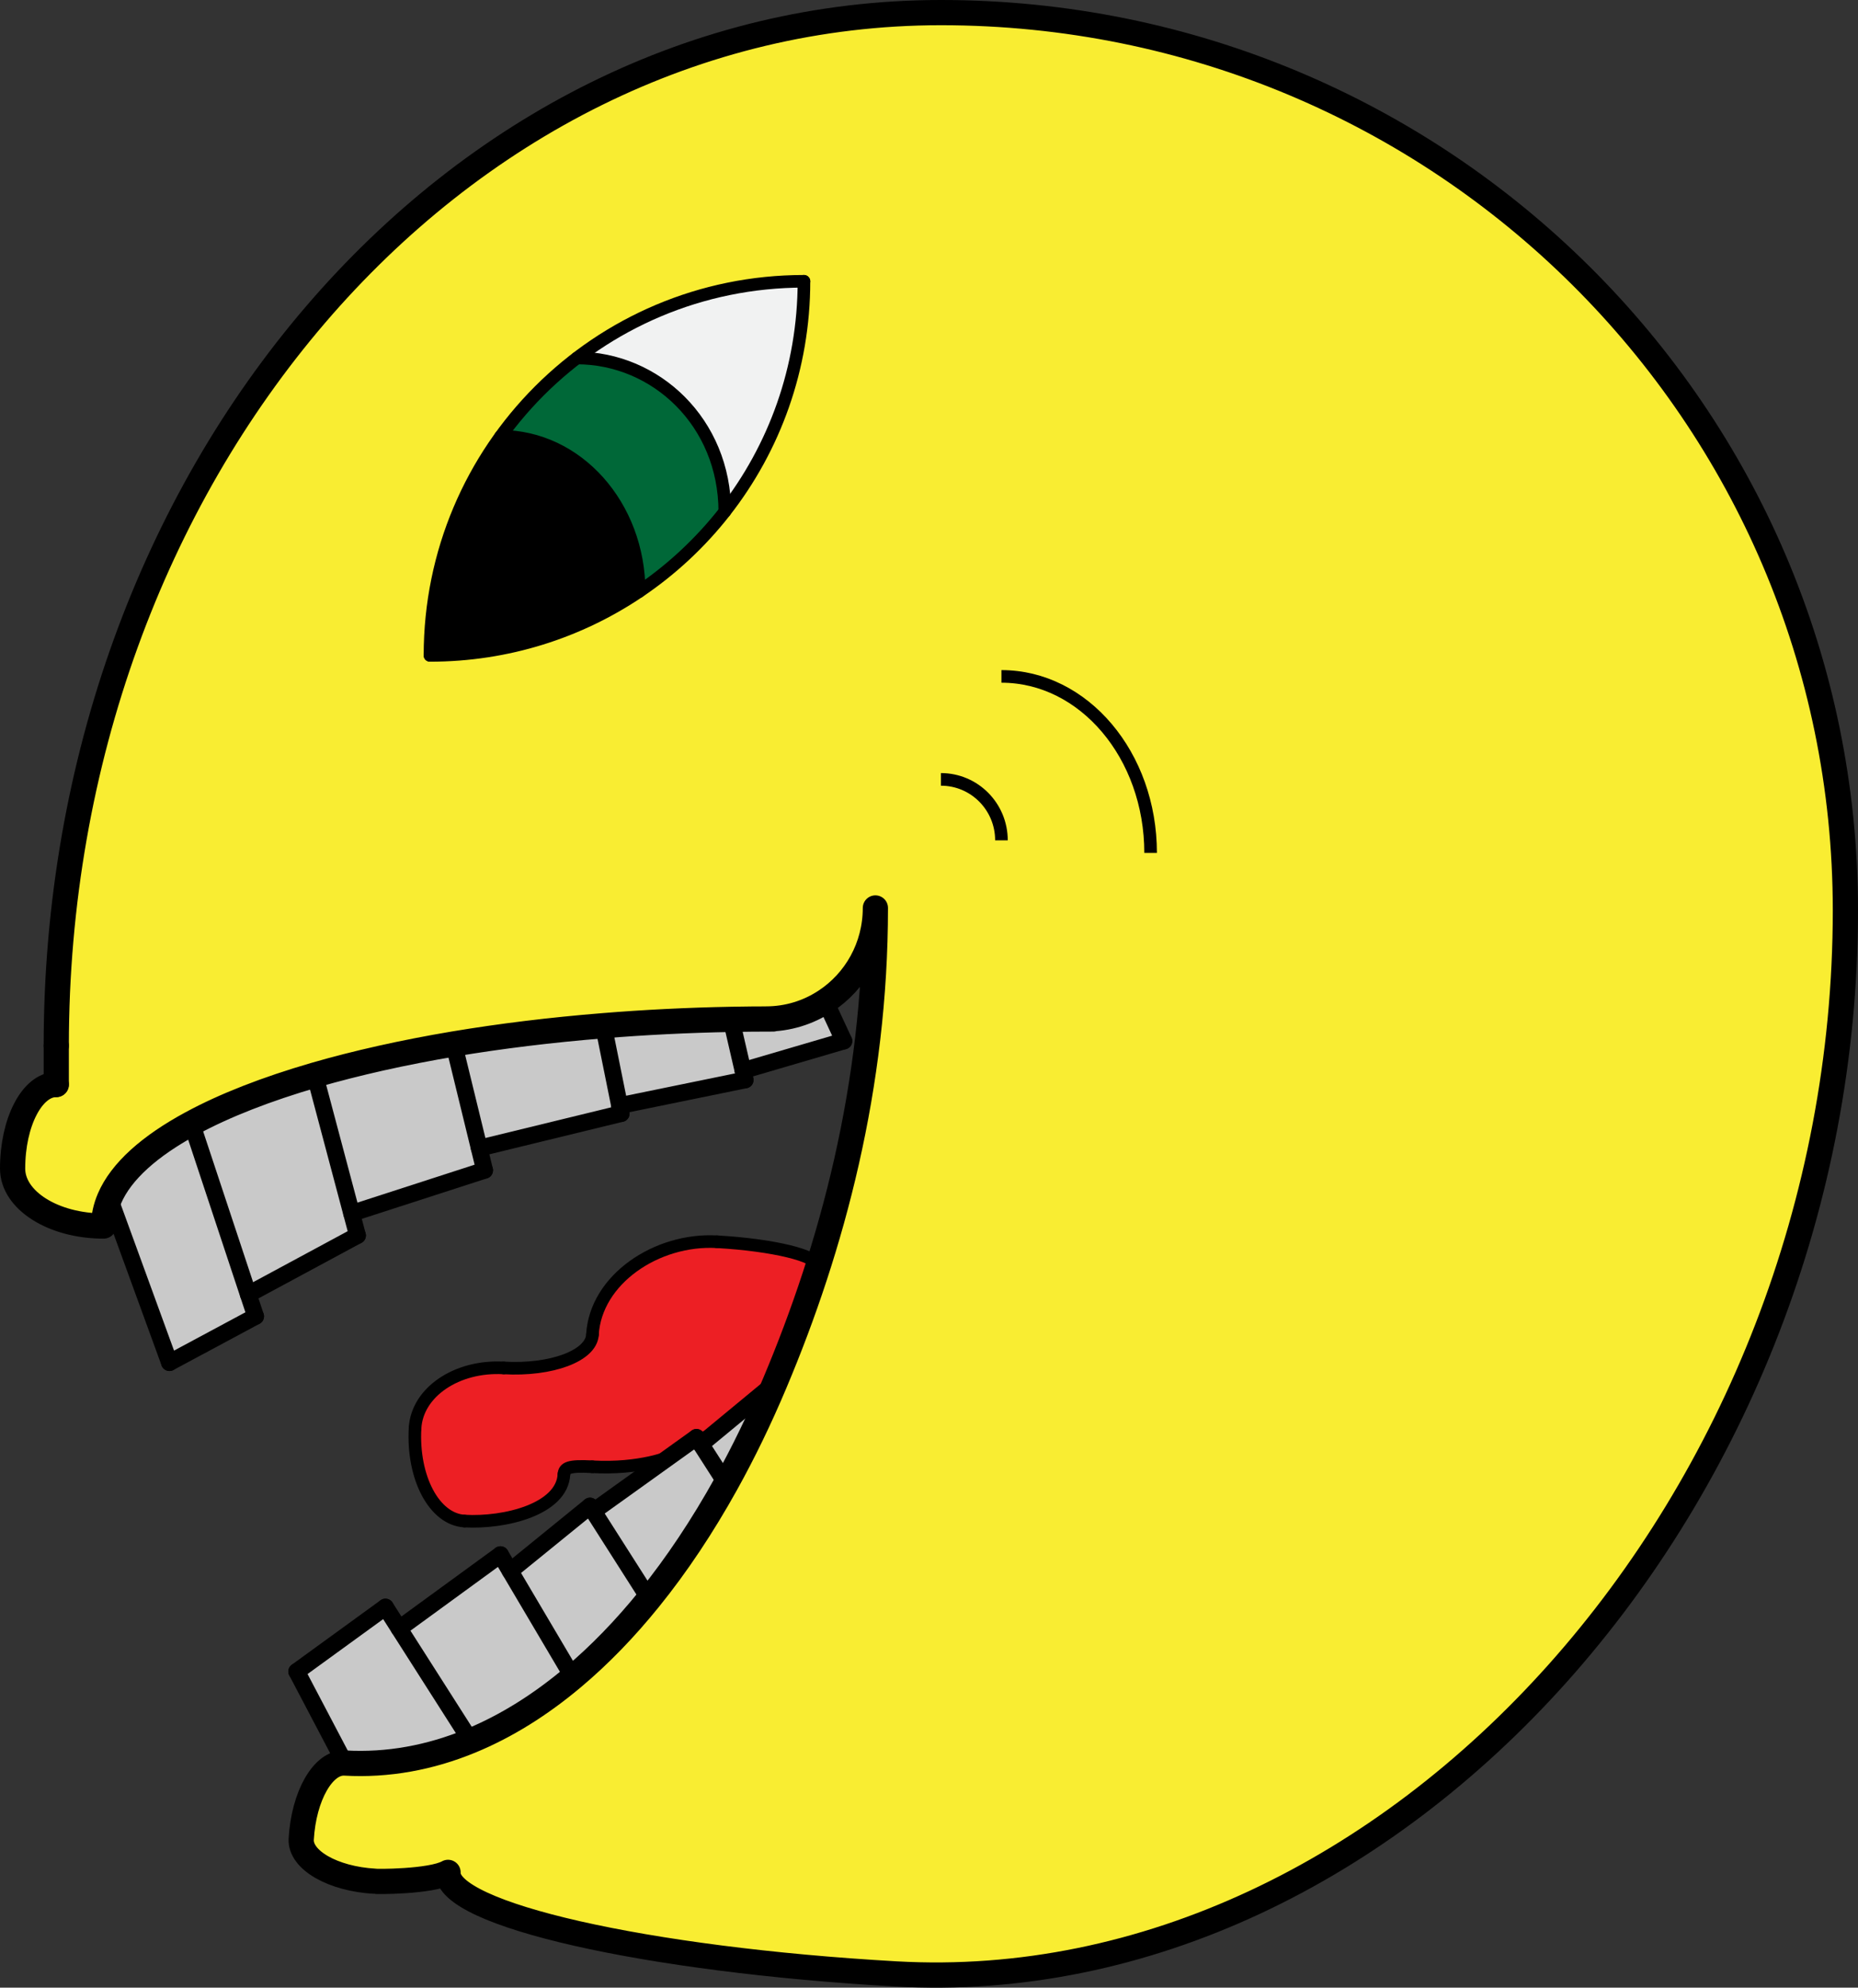 <?xml version="1.0" encoding="iso-8859-1"?>
<!-- Generator: Adobe Illustrator 16.0.0, SVG Export Plug-In . SVG Version: 6.00 Build 0)  -->
<!DOCTYPE svg PUBLIC "-//W3C//DTD SVG 1.1//EN" "http://www.w3.org/Graphics/SVG/1.1/DTD/svg11.dtd">
<svg version="1.1" xmlns="http://www.w3.org/2000/svg" xmlns:xlink="http://www.w3.org/1999/xlink" x="0px" y="0px"
	 width="442.18px" height="472.877px" viewBox="0 0 442.18 472.877" style="enable-background:new 0 0 442.18 472.877;"
	 xml:space="preserve">
<rect x="0" y="0" width="442.18" height="472.877" fill="#333333" stroke="none"/>
<g id="_x31_6">
	<g id="XMLID_10_">
		<g>
			<path style="fill:#ED1F24;" d="M170.656,295.419c13.309,0.756,23.97,3.334,23.832,5.76l-12.137,32.595l-0.343,0.752
				l-22.116,11.646c-0.024,0.419-7.636,3.423-18.948,2.781c-5.691-0.323-6.649,0.323-6.734,1.821
				c-0.47,8.276-13.972,11.646-23.667,11.097c-7.179-0.407-12.437-10.302-11.766-22.122c0.484-8.537,9.923-14.942,21.095-14.308
				c11.392,0.646,20.837-2.895,21.123-7.916C141.74,304.415,156.249,294.602,170.656,295.419z"/>
		</g>
		<g>
			<path style="fill:none;stroke:#000000;stroke-width:3;stroke-linecap:round;stroke-linejoin:round;stroke-miterlimit:10;" d="
				M194.488,301.179c0.138-2.426-10.523-5.004-23.832-5.76"/>
			<path style="fill:none;stroke:#000000;stroke-width:3;stroke-linecap:round;stroke-linejoin:round;stroke-miterlimit:10;" d="
				M140.996,317.524c0.744-13.109,15.253-22.923,29.66-22.105"/>
			<path style="fill:none;stroke:#000000;stroke-width:3;stroke-linecap:round;stroke-linejoin:round;stroke-miterlimit:10;" d="
				M140.996,317.524c-0.285,5.021-9.731,8.563-21.123,7.916"/>
			<path style="fill:none;stroke:#000000;stroke-width:3;stroke-linecap:round;stroke-linejoin:round;stroke-miterlimit:10;" d="
				M98.778,339.748c0.484-8.537,9.923-14.942,21.095-14.308"/>
			<path style="fill:none;stroke:#000000;stroke-width:3;stroke-linecap:round;stroke-linejoin:round;stroke-miterlimit:10;" d="
				M98.778,339.748c-0.671,11.82,4.587,21.715,11.766,22.122"/>
			<path style="fill:none;stroke:#000000;stroke-width:3;stroke-linecap:round;stroke-linejoin:round;stroke-miterlimit:10;" d="
				M134.21,350.773c-0.47,8.276-13.972,11.646-23.667,11.097"/>
			<path style="fill:none;stroke:#000000;stroke-width:3;stroke-linecap:round;stroke-linejoin:round;stroke-miterlimit:10;" d="
				M134.21,350.773c0.085-1.498,1.043-2.145,6.734-1.821"/>
			<path style="fill:none;stroke:#000000;stroke-width:3;stroke-linecap:round;stroke-linejoin:round;stroke-miterlimit:10;" d="
				M159.893,346.171c-0.024,0.419-7.636,3.423-18.948,2.781"/>
			
				<line style="fill:none;stroke:#000000;stroke-width:3;stroke-linecap:round;stroke-linejoin:round;stroke-miterlimit:10;" x1="159.893" y1="346.171" x2="182.008" y2="334.525"/>
			
				<line style="fill:none;stroke:#000000;stroke-width:3;stroke-linecap:round;stroke-linejoin:round;stroke-miterlimit:10;" x1="182.351" y1="333.773" x2="194.488" y2="301.179"/>
		</g>
	</g>
	<g>
		<path style="fill:#F9ED32;" d="M172.49,121.72v-0.01c11.81-15.1,18.84-34.12,18.84-54.79c-20.32,0-39.05,6.8-54.02,18.25h-0.01
			c-6.92,5.29-13.04,11.57-18.14,18.63c-10.59,14.64-16.83,32.65-16.83,52.12c18.44,0,35.57-5.6,49.77-15.19
			C159.85,135.5,166.73,129.08,172.49,121.72z M143.61,244.02c-12.54,1.011-24.48,2.48-35.61,4.341
			c-12.05,2.029-23.16,4.52-33.07,7.39c-11.52,3.35-21.43,7.21-29.33,11.49c-9.98,5.39-16.76,11.42-19.53,17.85
			c-0.93,2.16-1.41,4.36-1.41,6.59C12.69,291.68,3,285.57,3,278.01c0-11.05,4.65-20,10.39-20c0-0.8,0-4.54,0-9.24
			C13.39,112.92,107.56,3,223.93,3c59.49,0,113.301,23.88,152.24,62.52c38.94,38.63,63.01,92.02,63.01,151.04
			c0,139.9-107.23,259.788-226.02,253.045c-59.455-3.375-107.099-14.182-106.532-24.156c-4.045,2.275-17.486,2.244-17.478,2.104
			c-9.934-0.564-17.743-5.044-17.461-10.006c0.585-10.304,5.221-18.403,10.373-18.111c10.223,0.579,20.275-1.273,29.967-5.28
			c8.42-3.469,16.572-8.564,24.335-15.096c6.321-5.311,12.385-11.566,18.127-18.673c6.549-8.092,12.68-17.289,18.313-27.427
			c4.139-7.456,8.007-15.431,11.561-23.863C198.02,296.75,208.33,258.45,208.33,216.01c0,9.31-4.73,17.49-11.89,22.181
			c-4.07,2.68-8.91,4.229-14.11,4.229H184c-3.34,0-6.65,0.03-9.93,0.09C163.61,242.71,153.42,243.22,143.61,244.02z"/>
		<path style="fill:#C9C9C9;" d="M94.986,387.438l17.043,26.719c-9.692,4.007-19.744,5.859-29.967,5.28l-11.445-21.773
			l21.113-15.329L94.986,387.438z"/>
		<path style="fill:#C9C9C9;" d="M143.61,244.02c9.81-0.8,20-1.31,30.46-1.51l0.01,0.32l2.74,11.87l0.51,2.22l-29.88,6.12
			L143.61,244.02z"/>
		<path style="fill:#C9C9C9;" d="M147.83,264.92l-33.78,8.23L108,248.36c11.13-1.86,23.07-3.33,35.61-4.341l3.84,19.021
			L147.83,264.92z"/>
		<path style="fill:#C9C9C9;" d="M196.44,238.2l4.39,9.46l-24.01,7.04l-2.74-11.87l-0.01-0.32c3.28-0.06,6.59-0.09,9.93-0.09h-1.67
			c5.2,0,10.04-1.55,14.11-4.229V238.2z"/>
		<path style="fill:#C9C9C9;" d="M166.806,343.606l17.56-14.509c-3.553,8.433-7.421,16.407-11.561,23.863L166.806,343.606z"/>
		<path style="fill:#F1F2F2;" d="M191.33,66.92c0,20.67-7.03,39.69-18.84,54.79c-0.01-21.14-16.37-36.53-35.18-36.54
			C152.28,73.72,171.01,66.92,191.33,66.92z"/>
		<path style="fill:#C9C9C9;" d="M166.806,343.606l5.999,9.354c-5.633,10.138-11.765,19.335-18.313,27.428l-13.281-20.837
			l24.545-17.588L166.806,343.606z"/>
		<path style="fill:#006838;" d="M172.49,121.71v0.01c-5.76,7.36-12.64,13.78-20.39,19.01c0-20.41-14.72-36.92-32.94-36.93
			c5.1-7.06,11.22-13.34,18.14-18.63h0.01C156.12,85.18,172.48,100.57,172.49,121.71z"/>
		<path style="fill:#C9C9C9;" d="M141.211,359.552l13.281,20.837c-5.742,7.105-11.807,13.361-18.127,18.672l-14.96-25.309
			l19.006-15.447L141.211,359.552z"/>
		<path style="fill:#C9C9C9;" d="M121.404,373.752l14.96,25.309c-7.763,6.531-15.915,11.627-24.335,15.096l-17.043-26.719
			l24.115-17.571L121.404,373.752z"/>
		<path d="M119.16,103.8c18.22,0.01,32.94,16.52,32.94,36.93c-14.2,9.59-31.33,15.19-49.77,15.19
			C102.33,136.45,108.57,118.44,119.16,103.8z"/>
		<path style="fill:#C9C9C9;" d="M114.05,273.15l1.28,5.27l-31.65,10.24l-8.75-32.9v-0.01c9.91-2.87,21.02-5.36,33.07-7.39
			L114.05,273.15z"/>
		<path style="fill:#C9C9C9;" d="M83.68,288.66l1.4,5.26l-25.99,14.01L45.6,267.24c7.9-4.28,17.81-8.141,29.33-11.49v0.01
			L83.68,288.66z"/>
		<path style="fill:#C9C9C9;" d="M59.09,307.93l1.74,5.24l-20.5,11l-14.25-39.08h-0.01c2.77-6.43,9.55-12.46,19.53-17.85
			L59.09,307.93z"/>
		<path style="fill:none;stroke:#000000;stroke-width:6;stroke-linecap:round;stroke-linejoin:round;stroke-miterlimit:10;" d="
			M13.39,248.77C13.39,112.92,107.56,3,223.93,3c59.49,0,113.301,23.88,152.24,62.52c38.94,38.63,63.01,92.02,63.01,151.04
			c0,139.9-107.23,259.788-226.02,253.045c-59.455-3.375-107.099-14.182-106.532-24.156c-4.045,2.275-17.486,2.244-17.478,2.104
			c-9.934-0.564-17.743-5.044-17.461-10.006c0.585-10.304,5.221-18.403,10.373-18.111c10.223,0.579,20.275-1.273,29.967-5.28
			c8.42-3.469,16.572-8.564,24.335-15.096c6.321-5.311,12.385-11.566,18.127-18.673c6.549-8.092,12.68-17.289,18.313-27.427
			c4.139-7.456,8.007-15.431,11.561-23.863C198.02,296.75,208.33,258.45,208.33,216.01c0,9.31-4.73,17.49-11.89,22.181
			c-4.07,2.68-8.91,4.229-14.11,4.229H184c-3.34,0-6.65,0.03-9.93,0.09c-10.46,0.2-20.65,0.71-30.46,1.51
			c-12.54,1.011-24.48,2.48-35.61,4.341c-12.05,2.029-23.16,4.52-33.07,7.39c-11.52,3.35-21.43,7.21-29.33,11.49
			c-9.98,5.39-16.76,11.42-19.53,17.85c-0.93,2.16-1.41,4.36-1.41,6.59C12.69,291.68,3,285.57,3,278.01c0-11.05,4.65-20,10.39-20"/>
		<path style="fill:none;stroke:#000000;stroke-width:6;stroke-linecap:round;stroke-linejoin:round;stroke-miterlimit:10;" d="
			M13.39,248.77c0,4.7,0,8.44,0,9.24"/>
		<path style="fill:none;stroke:#000000;stroke-width:3;stroke-linecap:round;stroke-linejoin:bevel;stroke-miterlimit:10;" d="
			M172.49,121.71c-0.01-21.14-16.37-36.53-35.18-36.54"/>
		<path style="fill:none;stroke:#000000;stroke-width:3;stroke-linecap:round;stroke-linejoin:bevel;stroke-miterlimit:10;" d="
			M191.33,66.92"/>
		<path style="fill:none;stroke:#000000;stroke-width:3;stroke-linecap:round;stroke-linejoin:bevel;stroke-miterlimit:10;" d="
			M119.16,103.8"/>
		<path style="fill:none;stroke:#000000;stroke-width:3;stroke-linecap:round;stroke-linejoin:bevel;stroke-miterlimit:10;" d="
			M102.33,155.92"/>
		<path style="fill:none;stroke:#000000;stroke-width:3;stroke-linecap:round;stroke-linejoin:bevel;stroke-miterlimit:10;" d="
			M191.33,66.92c0,20.67-7.03,39.69-18.84,54.79v0.01c-5.76,7.36-12.64,13.78-20.39,19.01c-14.2,9.59-31.33,15.19-49.77,15.19"/>
		<path style="fill:none;stroke:#000000;stroke-width:3;stroke-linecap:round;stroke-linejoin:bevel;stroke-miterlimit:10;" d="
			M152.1,140.73c0-20.41-14.72-36.92-32.94-36.93h-0.01"/>
		
			<line style="fill:none;stroke:#000000;stroke-width:4;stroke-linecap:round;stroke-miterlimit:10;" x1="200.83" y1="247.66" x2="196.44" y2="238.2"/>
		
			<line style="fill:none;stroke:#000000;stroke-width:4;stroke-linecap:round;stroke-miterlimit:10;" x1="26.08" y1="285.09" x2="40.33" y2="324.17"/>
		
			<line style="fill:none;stroke:#000000;stroke-width:4;stroke-linecap:round;stroke-miterlimit:10;" x1="40.33" y1="324.17" x2="60.83" y2="313.17"/>
		<polyline style="fill:none;stroke:#000000;stroke-width:4;stroke-linecap:round;stroke-miterlimit:10;" points="60.83,313.17 
			59.09,307.93 45.6,267.24 		"/>
		
			<line style="fill:none;stroke:#000000;stroke-width:4;stroke-linecap:round;stroke-miterlimit:10;" x1="59.09" y1="307.93" x2="85.08" y2="293.92"/>
		<polyline style="fill:none;stroke:#000000;stroke-width:4;stroke-linecap:round;stroke-miterlimit:10;" points="85.08,293.92 
			83.68,288.66 74.93,255.76 		"/>
		
			<line style="fill:none;stroke:#000000;stroke-width:4;stroke-linecap:round;stroke-miterlimit:10;" x1="83.68" y1="288.66" x2="115.33" y2="278.42"/>
		<polyline style="fill:none;stroke:#000000;stroke-width:4;stroke-linecap:round;stroke-miterlimit:10;" points="115.33,278.42 
			114.05,273.15 108,248.36 107.83,247.66 		"/>
		
			<line style="fill:none;stroke:#000000;stroke-width:4;stroke-linecap:round;stroke-miterlimit:10;" x1="114.05" y1="273.15" x2="147.83" y2="264.92"/>
		<polyline style="fill:none;stroke:#000000;stroke-width:4;stroke-linecap:round;stroke-miterlimit:10;" points="147.83,264.92 
			147.45,263.04 143.61,244.02 143.61,244.01 		"/>
		
			<line style="fill:none;stroke:#000000;stroke-width:4;stroke-linecap:round;stroke-miterlimit:10;" x1="147.45" y1="263.04" x2="177.33" y2="256.92"/>
		<polyline style="fill:none;stroke:#000000;stroke-width:4;stroke-linecap:round;stroke-miterlimit:10;" points="177.33,256.92 
			176.82,254.7 174.08,242.83 		"/>
		
			<line style="fill:none;stroke:#000000;stroke-width:4;stroke-linecap:round;stroke-miterlimit:10;" x1="176.82" y1="254.7" x2="200.83" y2="247.66"/>
		
			<line style="fill:none;stroke:#000000;stroke-width:4;stroke-linecap:round;stroke-miterlimit:10;" x1="82.062" y1="419.437" x2="70.617" y2="397.663"/>
		
			<line style="fill:none;stroke:#000000;stroke-width:4;stroke-linecap:round;stroke-miterlimit:10;" x1="70.617" y1="397.663" x2="91.73" y2="382.334"/>
		<polyline style="fill:none;stroke:#000000;stroke-width:4;stroke-linecap:round;stroke-miterlimit:10;" points="91.73,382.334 
			94.986,387.438 112.029,414.156 		"/>
		
			<line style="fill:none;stroke:#000000;stroke-width:4;stroke-linecap:round;stroke-miterlimit:10;" x1="94.986" y1="387.438" x2="119.101" y2="369.866"/>
		<polyline style="fill:none;stroke:#000000;stroke-width:4;stroke-linecap:round;stroke-miterlimit:10;" points="119.101,369.866 
			121.404,373.752 136.364,399.061 		"/>
		
			<line style="fill:none;stroke:#000000;stroke-width:4;stroke-linecap:round;stroke-miterlimit:10;" x1="121.404" y1="373.752" x2="140.41" y2="358.305"/>
		<polyline style="fill:none;stroke:#000000;stroke-width:4;stroke-linecap:round;stroke-miterlimit:10;" points="140.41,358.305 
			141.211,359.552 154.492,380.389 		"/>
		
			<line style="fill:none;stroke:#000000;stroke-width:4;stroke-linecap:round;stroke-miterlimit:10;" x1="141.211" y1="359.552" x2="165.756" y2="341.964"/>
		<polyline style="fill:none;stroke:#000000;stroke-width:4;stroke-linecap:round;stroke-miterlimit:10;" points="165.756,341.964 
			166.806,343.606 172.805,352.961 		"/>
		
			<line style="fill:none;stroke:#000000;stroke-width:4;stroke-linecap:round;stroke-miterlimit:10;" x1="166.806" y1="343.606" x2="184.365" y2="329.098"/>
		<path style="fill:none;stroke:#000000;stroke-width:3;stroke-linecap:round;stroke-linejoin:bevel;stroke-miterlimit:10;" d="
			M191.33,66.92"/>
		<path style="fill:none;stroke:#000000;stroke-width:3;stroke-linecap:round;stroke-linejoin:bevel;stroke-miterlimit:10;" d="
			M191.33,66.92"/>
		<path style="fill:none;stroke:#000000;stroke-width:3;stroke-linecap:round;stroke-linejoin:bevel;stroke-miterlimit:10;" d="
			M102.33,155.92c0-49.193,39.807-89,89-89"/>
		<g>
			<path style="fill:none;stroke:#000000;stroke-width:3;stroke-miterlimit:10;" d="M238.33,199.92c0-8.015-6.441-14.5-14.402-14.5"
				/>
			<path style="fill:none;stroke:#000000;stroke-width:3;stroke-miterlimit:10;" d="M273.83,202.92c0-23.215-15.878-42-35.5-42"/>
		</g>
	</g>
</g>
<g id="Layer_1">
</g>
</svg>

